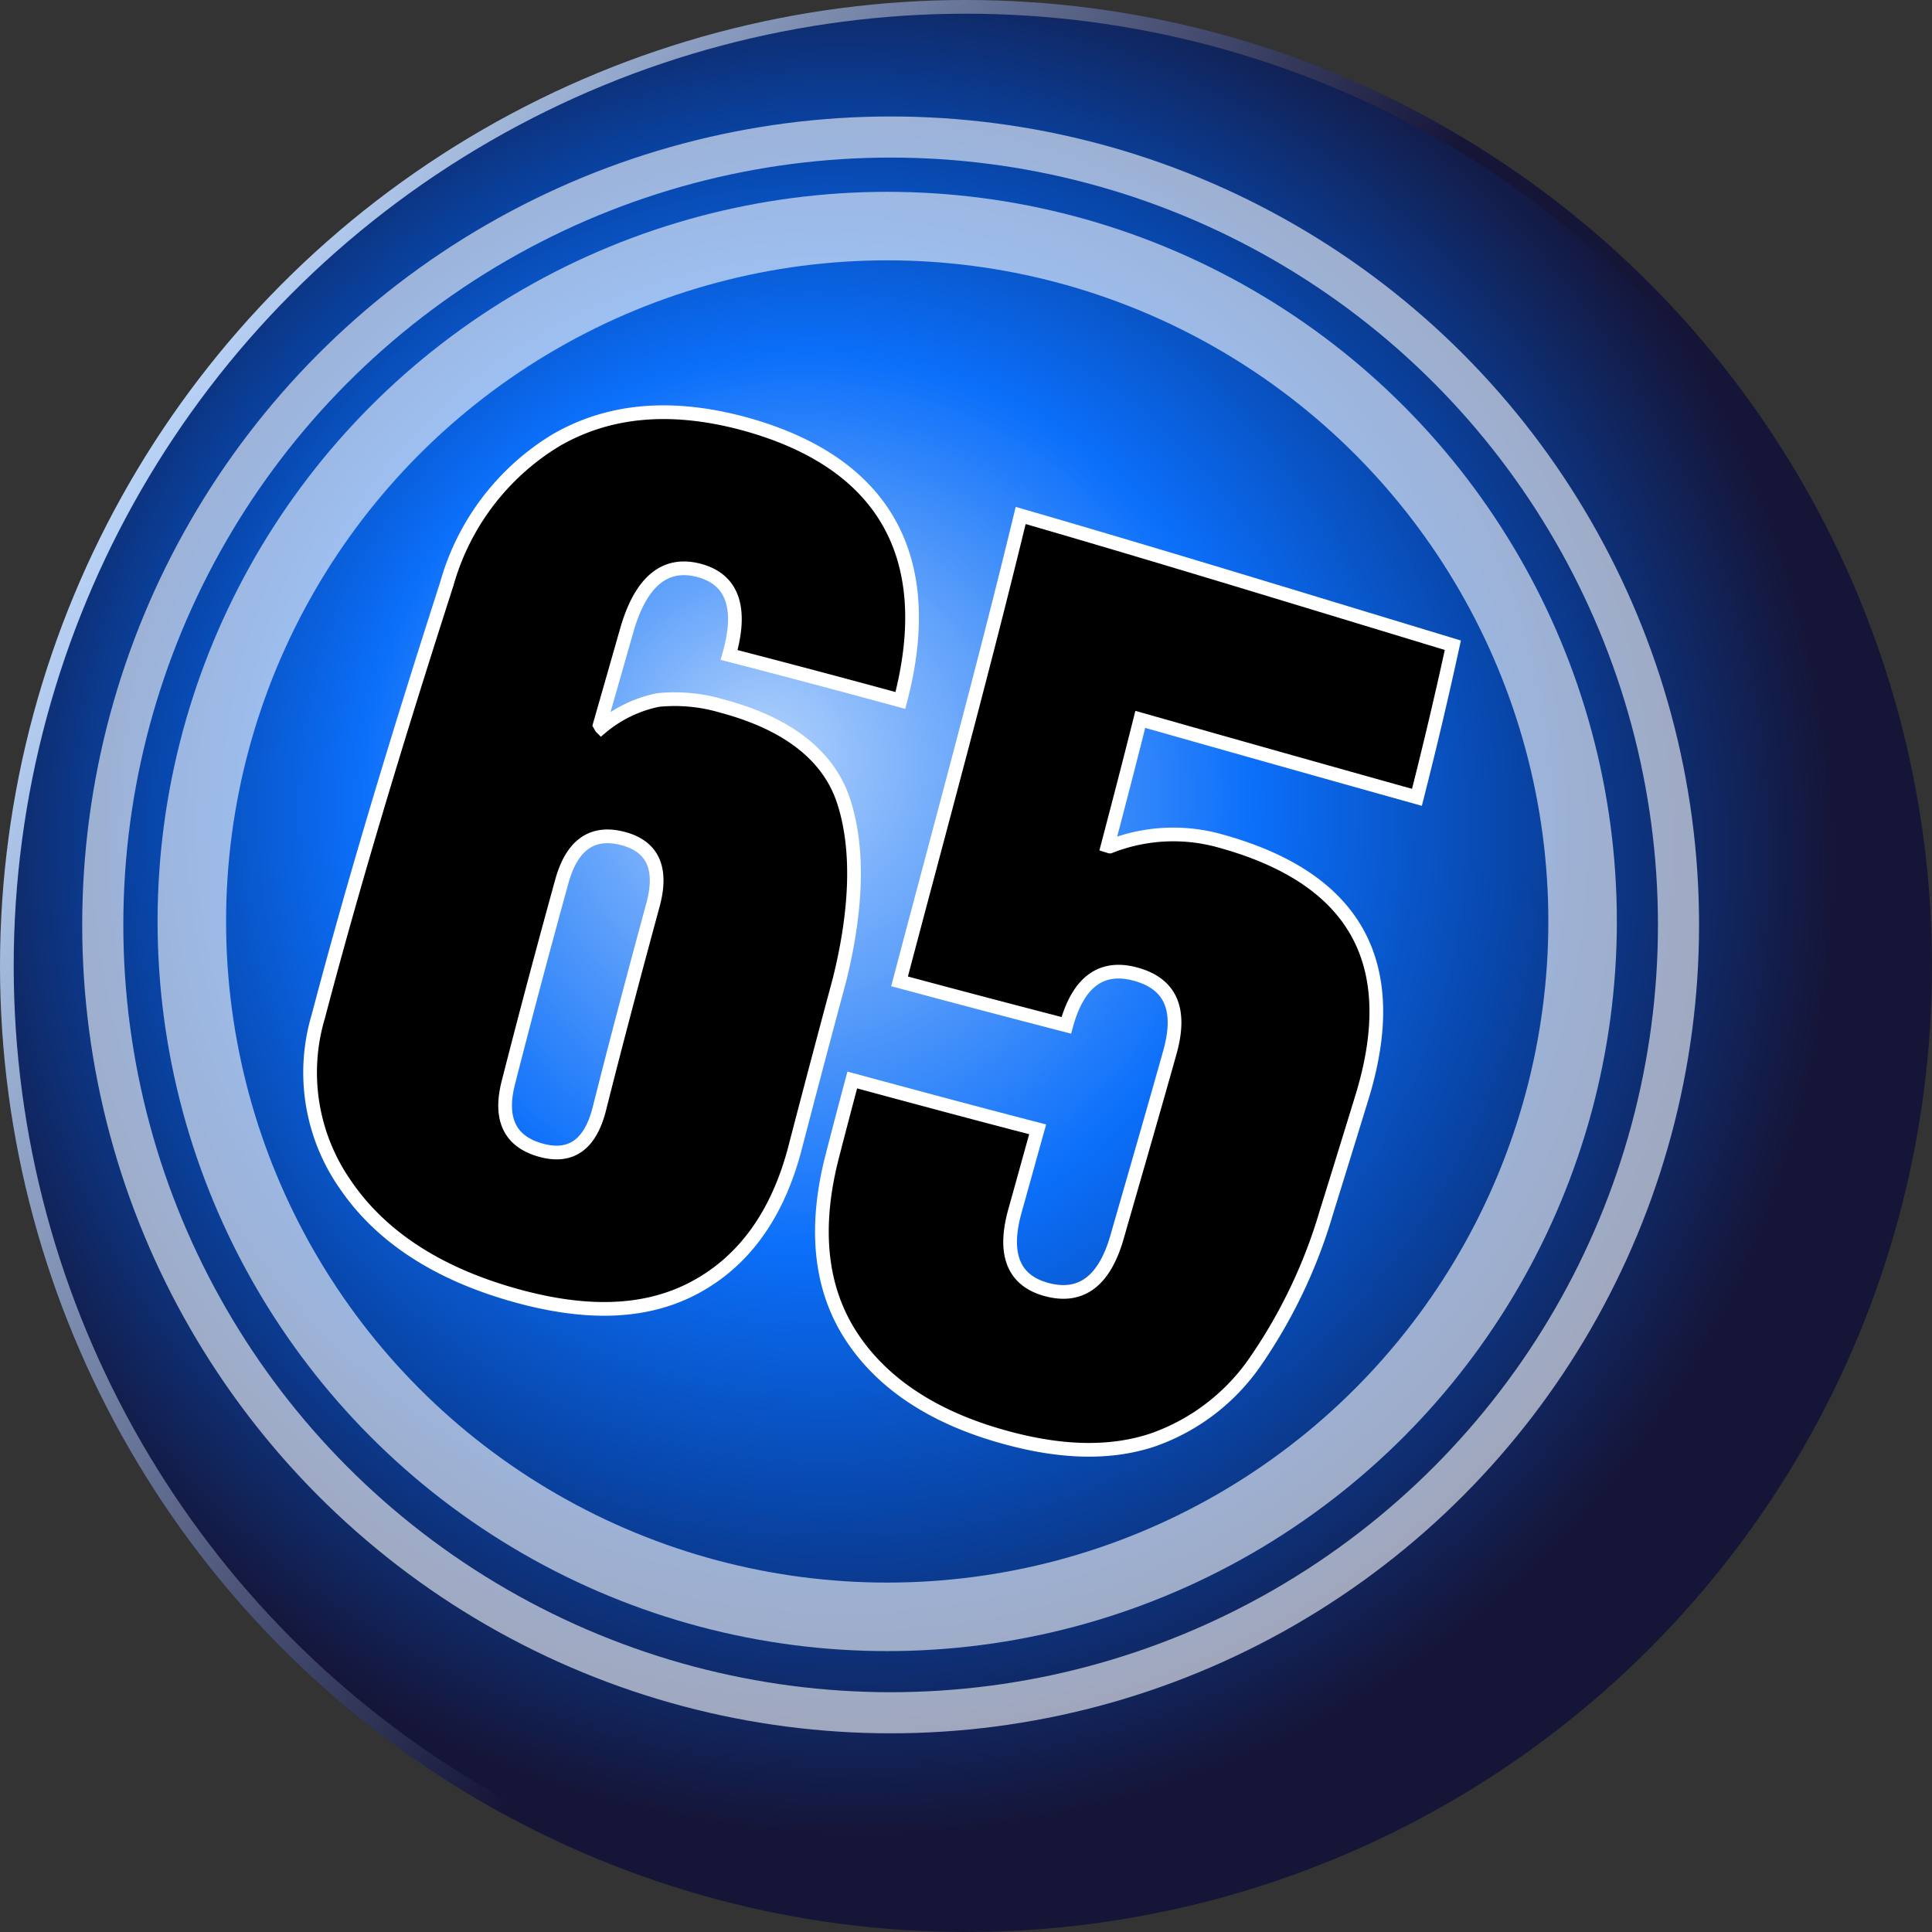 <svg xmlns="http://www.w3.org/2000/svg" xmlns:xlink="http://www.w3.org/1999/xlink" viewBox="0 0 141 141"><rect x="0" y="0" width="141" height="141" fill="#333333" stroke="none"/><defs><style>.a,.b,.c,.d{stroke-miterlimit:10;}.a{fill:url(#a);stroke:url(#b);}.b,.c{fill:none;opacity:0.6;}.b,.c,.d{stroke:#fff;}.b{stroke-width:5px;}.c{stroke-width:3px;}</style><radialGradient id="a" cx="63" cy="63" fx="55.411" fy="54.538" r="70.88" gradientUnits="userSpaceOnUse"><stop offset="0" stop-color="#b1d1fb"/><stop offset="0.46" stop-color="#0b6ffa"/><stop offset="0.7" stop-color="#0846aa"/><stop offset="1" stop-color="#151538"/></radialGradient><linearGradient id="b" x1="9.44" y1="35.24" x2="131.56" y2="105.76" gradientUnits="userSpaceOnUse"><stop offset="0" stop-color="#b8d2f5"/><stop offset="0.51" stop-color="#151538"/></linearGradient></defs><title>ball_65</title><circle class="a" cx="70.5" cy="70.5" r="70"/><circle class="b" cx="64.75" cy="67.25" r="50.75"/><circle class="c" cx="65" cy="67.5" r="57.5"/><path class="d" d="M31.73,83.68c2.72-10.33,5.94-20.88,9.38-31.57a17.93,17.93,0,0,1,8-10.5c3.74-2.15,8.16-2.62,13.42-1.26C72.91,43.08,77,50,74.21,60.62q-6.27-1.71-12.5-3.32c1-3.48.22-5.55-2.23-6.18s-4.19.82-5.21,4.28q-1,3.51-2,7l.11.19a9.37,9.37,0,0,1,4.13-2,12.13,12.13,0,0,1,4.69.44C66,62.31,69,64.66,70.08,68s1,7.71-.31,13q-1.65,6.13-3.24,12.25c-1.27,4.89-3.74,8.32-7.39,10.25s-8.17,2-13.65.36-9.4-4.35-11.85-8A14.29,14.29,0,0,1,31.73,83.68ZM49.51,73.8q-2.05,7.42-3.92,14.75c-.66,2.63.13,4.25,2.34,4.88s3.64-.37,4.31-3c1.24-4.93,2.56-9.89,3.91-14.87.73-2.67,0-4.3-2.21-4.87S50.25,71.15,49.51,73.8Z" transform="translate(-8.5 -9.5)"/><path class="d" d="M74.15,81.12c3-11.37,6.11-22.73,8.84-34,10.37,3,20.91,6.25,31.54,9.47q-1.2,5.52-2.62,11.1Q101.79,64.86,91.72,62c-.77,3.07-1.57,6.15-2.38,9.23l.16.05a12.63,12.63,0,0,1,8.08-.4c9.71,2.68,13.33,8.76,10.35,18.59q-1.31,4.27-2.65,8.58a37.89,37.89,0,0,1-5.13,10.77,15.17,15.17,0,0,1-7.46,5.75c-2.94,1-6.43,1-10.53-.09-5.36-1.41-9.2-3.92-11.5-7.41s-2.8-7.93-1.39-13.3q.7-2.72,1.43-5.45c4.52,1.22,9,2.43,13.53,3.6-.56,2-1.11,4-1.67,6-.87,3.16-.07,5.08,2.39,5.71s4.14-.64,5.06-3.8c1.3-4.53,2.6-9,3.87-13.53.88-3.14.05-5-2.48-5.7s-4.22.58-5.08,3.73Q80.25,82.76,74.15,81.12Z" transform="translate(-8.5 -9.5)"/></svg>